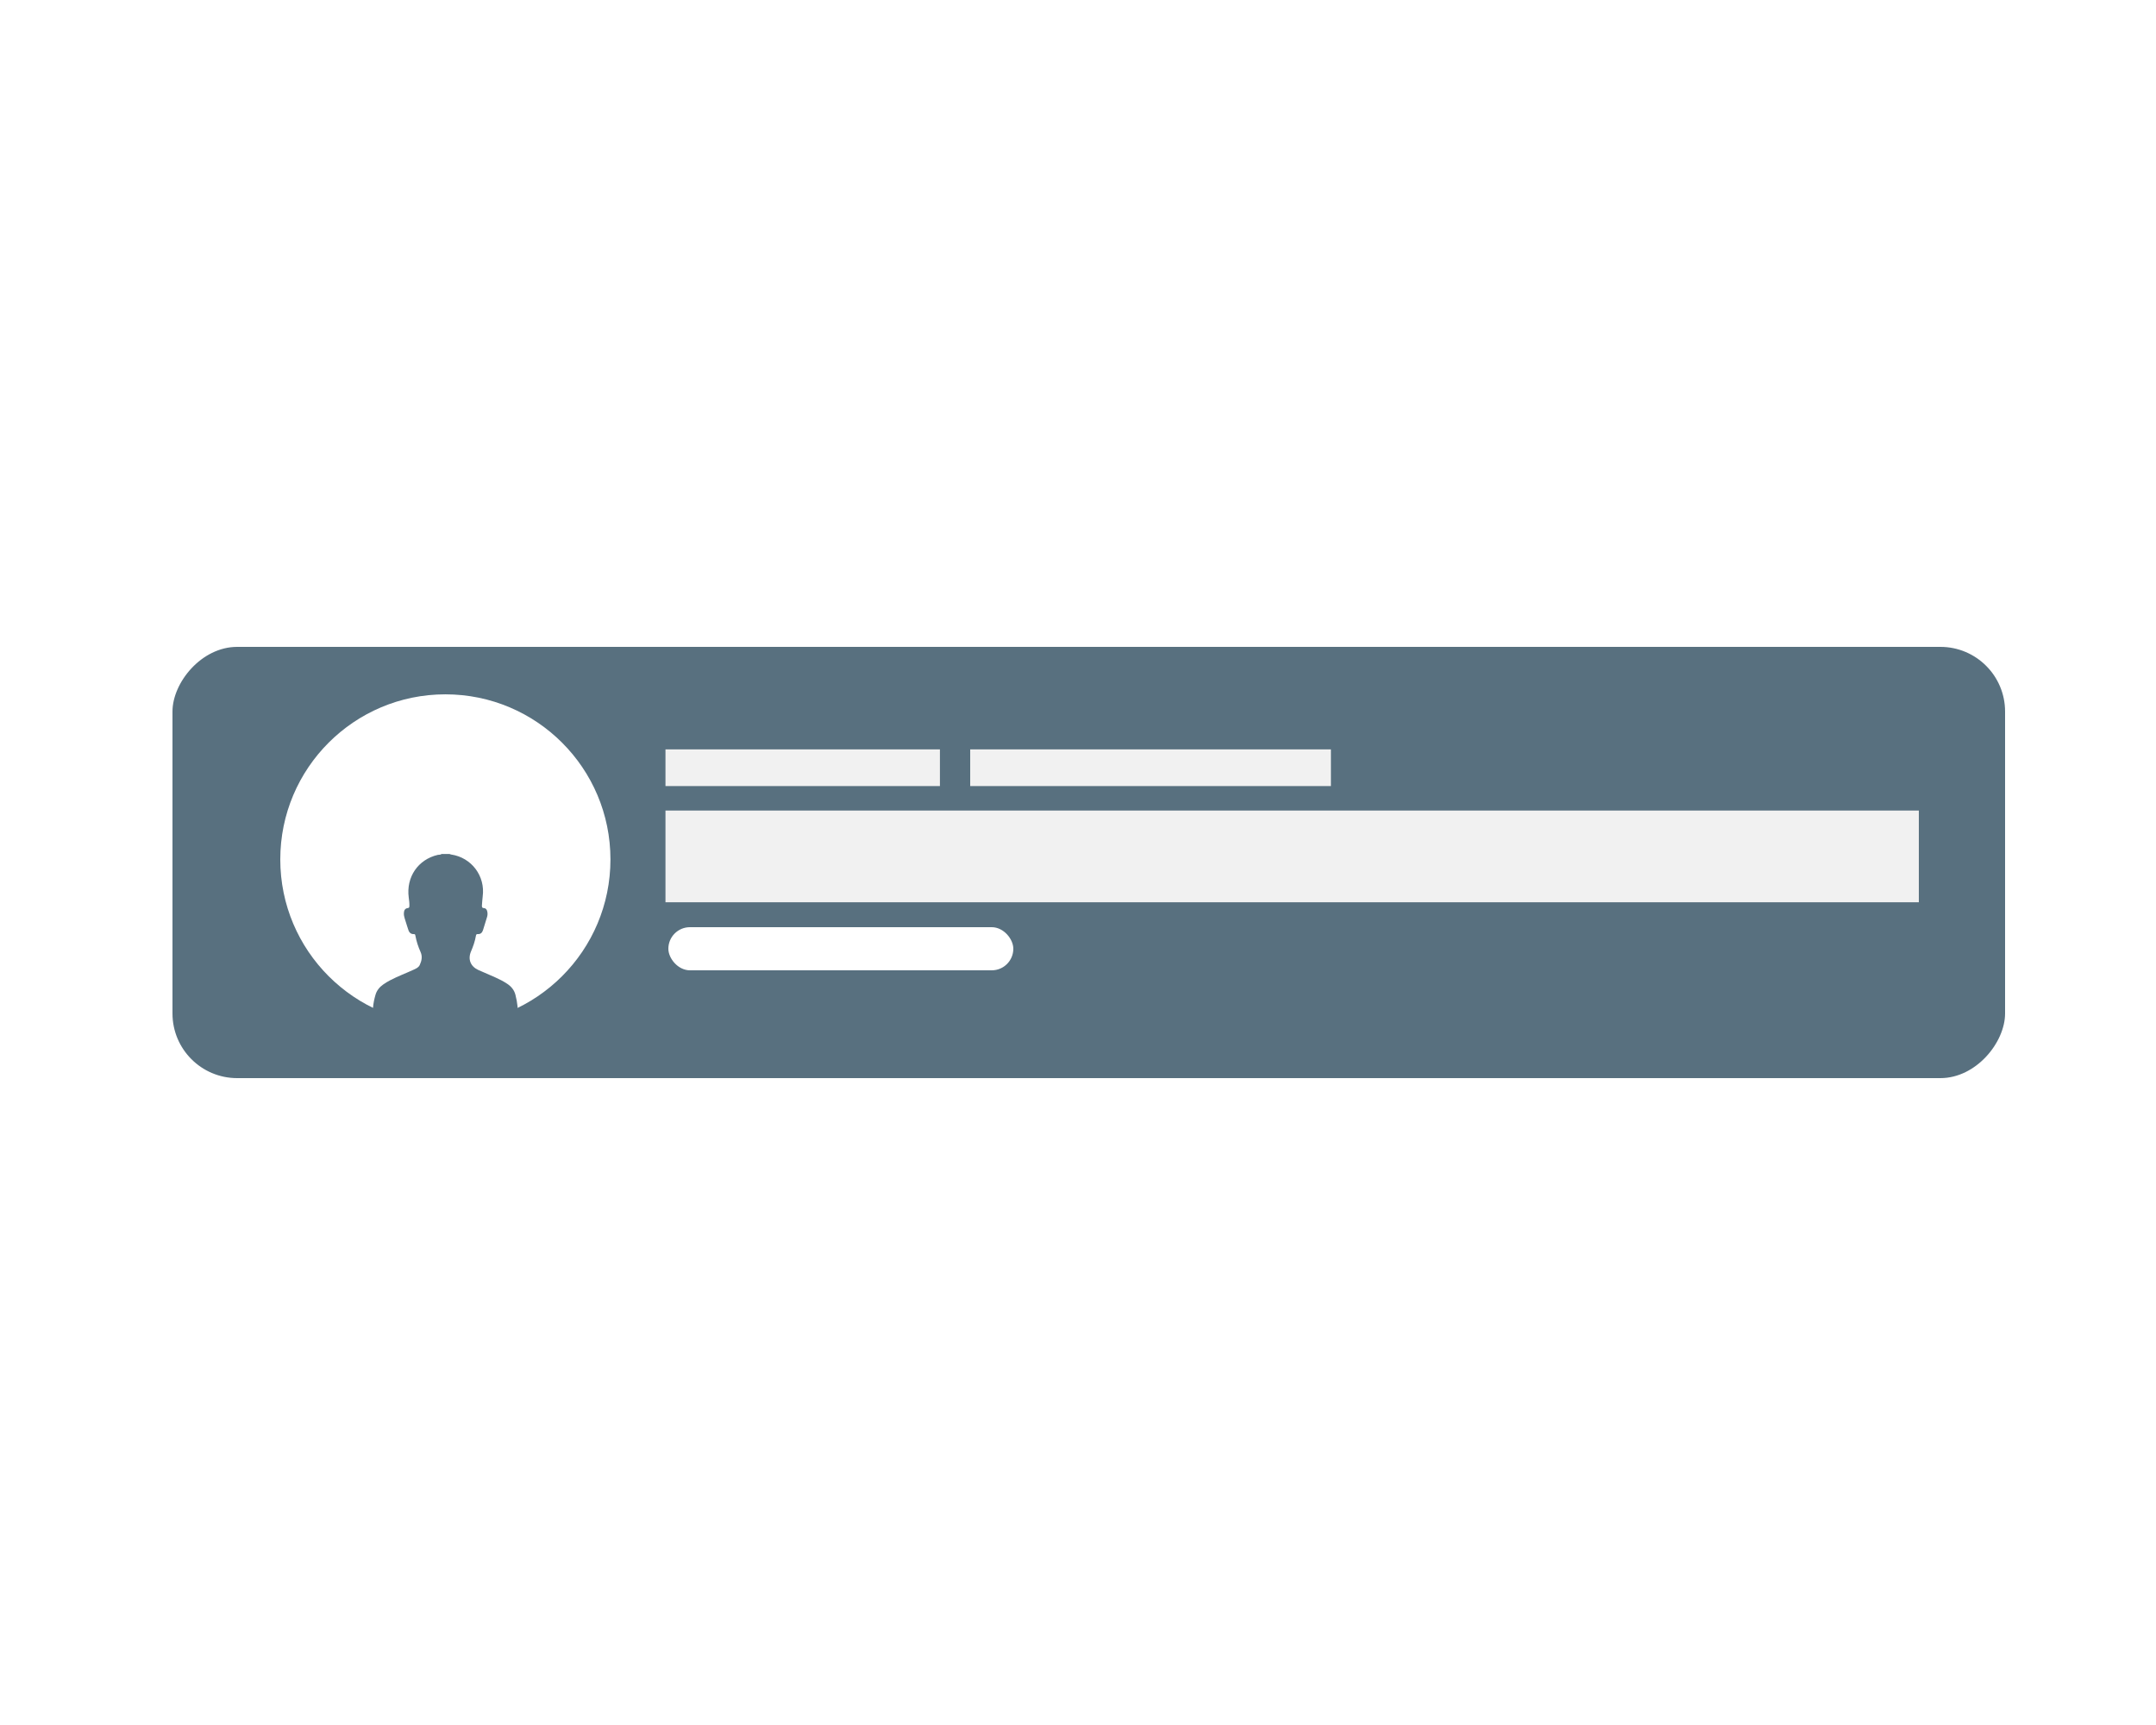 <svg width="100" height="80" viewBox="0 0 100 80" fill="none" xmlns="http://www.w3.org/2000/svg">
<rect width="85" height="20" rx="3" transform="matrix(1 0 0 -1 8 50)" fill="#58707F"/>
<rect x="31" y="43" width="16" height="2" rx="1" fill="white"/>
<rect x="30.866" y="34.754" width="12.73" height="1.701" fill="#F1F1F1"/>
<rect x="45" y="34.754" width="16.731" height="1.701" fill="#F1F1F1"/>
<rect x="30.866" y="37.59" width="58.134" height="4.254" fill="#F1F1F1"/>
<circle cx="20.657" cy="39.858" r="7.657" fill="white"/>
<g clip-path="url(#clip0_1518_5)" filter="url(#filter0_d_1518_5)">
<path d="M23.53 41.628C23.176 41.391 22.777 41.25 22.393 41.075L22.181 40.983C21.824 40.817 21.691 40.488 21.848 40.121C21.947 39.889 22.031 39.653 22.073 39.404C22.082 39.355 22.092 39.313 22.163 39.319C22.294 39.33 22.366 39.249 22.403 39.136C22.469 38.932 22.533 38.726 22.593 38.52C22.616 38.442 22.619 38.359 22.602 38.279C22.585 38.197 22.544 38.124 22.458 38.118C22.361 38.113 22.346 38.068 22.353 37.988C22.366 37.851 22.369 37.713 22.388 37.577C22.517 36.631 21.872 35.77 20.927 35.63C20.9 35.626 20.875 35.613 20.848 35.604H20.482C20.432 35.649 20.367 35.633 20.308 35.646C19.391 35.858 18.832 36.676 18.958 37.623C18.976 37.756 18.994 37.889 18.988 38.023C18.985 38.073 18.977 38.107 18.915 38.113C18.78 38.129 18.738 38.226 18.733 38.346C18.724 38.512 18.8 38.66 18.841 38.817C18.863 38.903 18.899 38.985 18.922 39.071C18.961 39.217 19.027 39.328 19.2 39.321C19.251 39.318 19.259 39.351 19.266 39.39C19.315 39.654 19.397 39.908 19.508 40.153C19.599 40.356 19.56 40.557 19.469 40.752C19.415 40.869 19.305 40.915 19.199 40.965C18.834 41.134 18.458 41.273 18.101 41.459C17.986 41.518 17.875 41.586 17.769 41.661C17.599 41.781 17.473 41.938 17.415 42.141C17.299 42.539 17.252 42.944 17.334 43.355C17.388 43.63 17.554 43.809 17.823 43.891C18.093 43.972 18.37 44.007 18.648 44.035C19.024 44.071 19.401 44.084 19.778 44.096C19.818 44.097 19.857 44.107 19.897 44.113H21.408C21.724 44.096 22.04 44.08 22.356 44.061C22.716 44.04 23.076 44.003 23.428 43.919C23.808 43.827 23.987 43.618 24.015 43.231C24.041 42.859 24 42.493 23.906 42.133C23.849 41.913 23.716 41.753 23.53 41.628Z" fill="#58707F"/>
</g>
<defs>
<filter id="filter0_d_1518_5" x="12.403" y="35.605" width="16.507" height="16.507" filterUnits="userSpaceOnUse" color-interpolation-filters="sRGB">
<feFlood flood-opacity="0" result="BackgroundImageFix"/>
<feColorMatrix in="SourceAlpha" type="matrix" values="0 0 0 0 0 0 0 0 0 0 0 0 0 0 0 0 0 0 127 0" result="hardAlpha"/>
<feOffset dy="4"/>
<feGaussianBlur stdDeviation="2"/>
<feComposite in2="hardAlpha" operator="out"/>
<feColorMatrix type="matrix" values="0 0 0 0 0 0 0 0 0 0 0 0 0 0 0 0 0 0 0.25 0"/>
<feBlend mode="normal" in2="BackgroundImageFix" result="effect1_dropShadow_1518_5"/>
<feBlend mode="normal" in="SourceGraphic" in2="effect1_dropShadow_1518_5" result="shape"/>
</filter>
<clipPath id="clip0_1518_5">
<rect width="8.507" height="8.507" fill="white" transform="translate(16.403 35.605)"/>
</clipPath>
</defs>
</svg>
